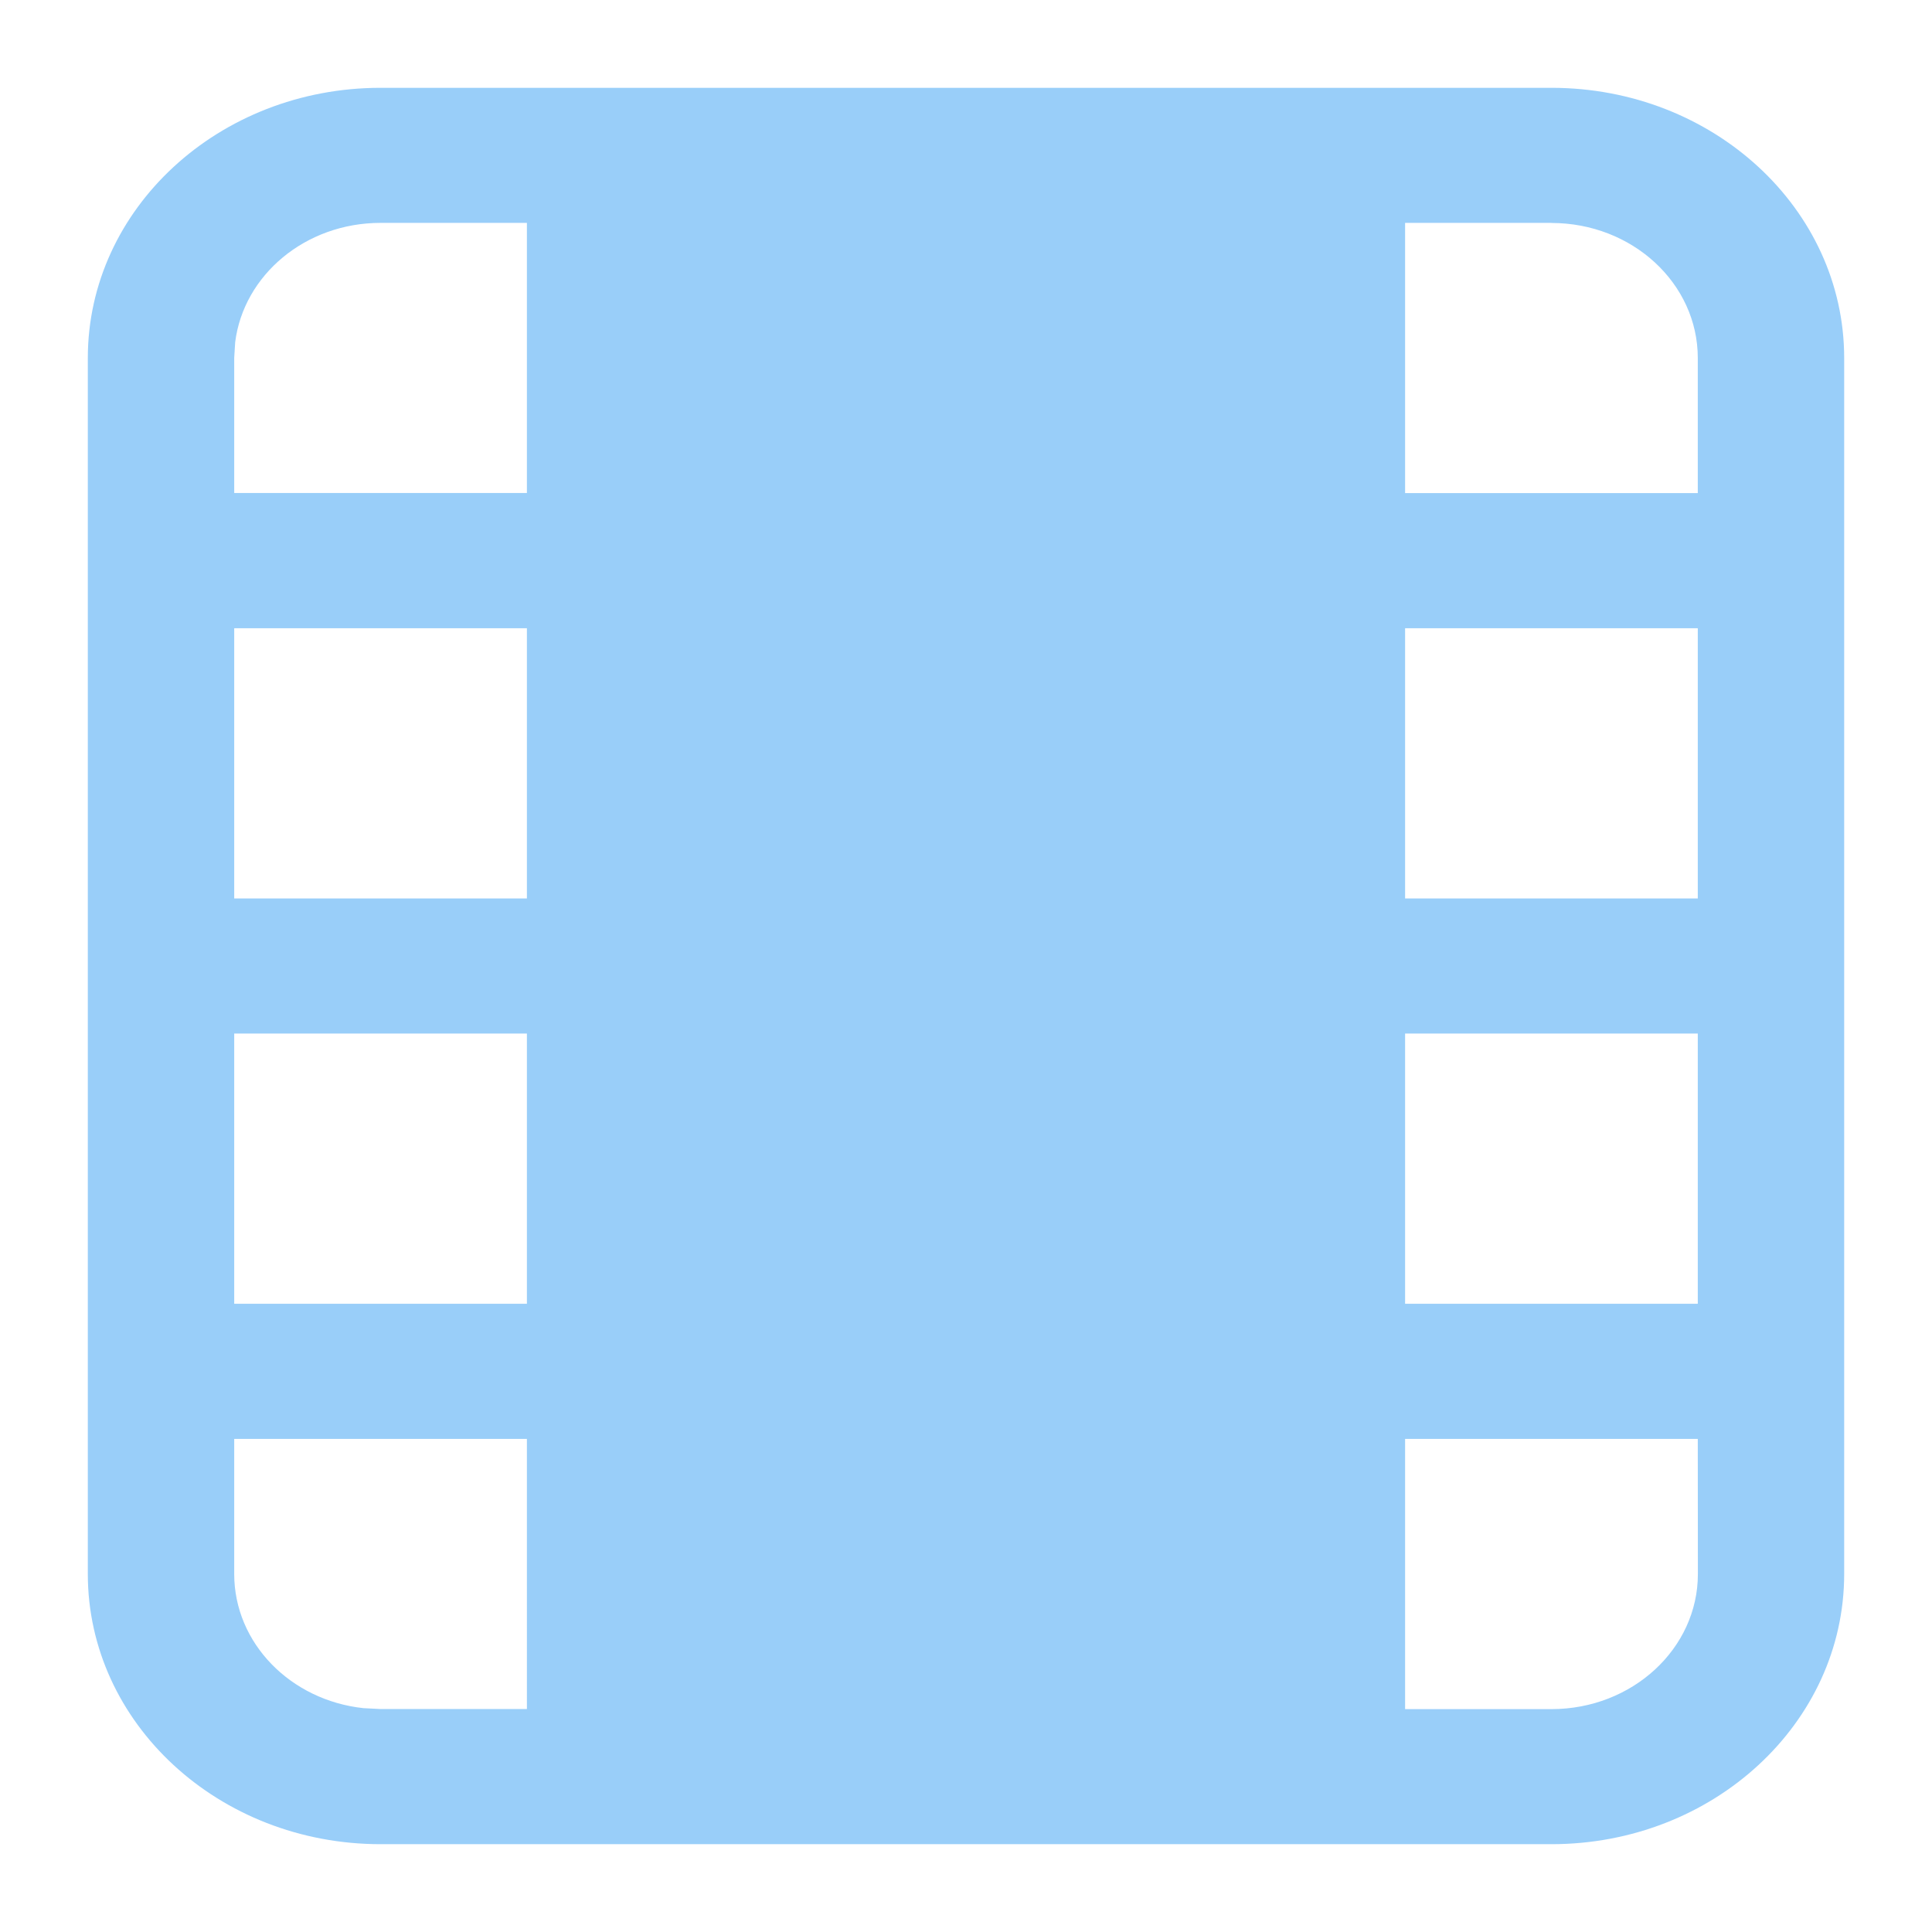 <?xml version="1.0" encoding="UTF-8" standalone="no"?>
<svg
   viewBox="0 0 22 22"
   version="1.1"
   id="svg11"
   sodipodi:docname="folder-video.svg"
   inkscape:version="1.1.2 (0a00cf5339, 2022-02-04)"
   xmlns:inkscape="http://www.inkscape.org/namespaces/inkscape"
   xmlns:sodipodi="http://sodipodi.sourceforge.net/DTD/sodipodi-0.dtd"
   xmlns="http://www.w3.org/2000/svg"
   xmlns:svg="http://www.w3.org/2000/svg">
  <sodipodi:namedview
     id="namedview13"
     pagecolor="#ffffff"
     bordercolor="#666666"
     borderopacity="1.0"
     inkscape:pageshadow="2"
     inkscape:pageopacity="0.0"
     inkscape:pagecheckerboard="0"
     showgrid="false"
     inkscape:zoom="26.750325"
     inkscape:cx="5.0840504"
     inkscape:cy="11.196126"
     inkscape:window-width="1920"
     inkscape:window-height="995"
     inkscape:window-x="1920"
     inkscape:window-y="32"
     inkscape:window-maximized="1"
     inkscape:current-layer="svg11" />
  <defs
     id="defs7">
    <linearGradient
       id="symbol"
       x1="0"
       y1="0"
       x2="0"
       y2="22"
       gradientUnits="userSpaceOnUse"
       gradientTransform="translate(-23.799,-0.666)">
      <stop
         offset="0%"
         style="stop-color:#BBDEFB"
         id="stop2" />
      <!-- Blue 100 -->
      <stop
         offset="100%"
         style="stop-color:#90CAF9"
         id="stop4" />
      <!-- Blue 200 -->
    </linearGradient>
    <style
       id="current-color-scheme"
       type="text/css">
   .ColorScheme-Text { color:#FFFFFF; } .ColorScheme-Highlight { color:#5294e2; }
  </style>
    <linearGradient
       id="arrongin"
       x1="0%"
       x2="0%"
       y1="0%"
       y2="100%">
      <stop
         offset="0%"
         style="stop-color:#dd9b44; stop-opacity:1"
         id="stop925" />
      <stop
         offset="100%"
         style="stop-color:#ad6c16; stop-opacity:1"
         id="stop927" />
    </linearGradient>
    <linearGradient
       id="aurora"
       x1="0%"
       x2="0%"
       y1="0%"
       y2="100%">
      <stop
         offset="0%"
         style="stop-color:#09D4DF; stop-opacity:1"
         id="stop930" />
      <stop
         offset="100%"
         style="stop-color:#9269F4; stop-opacity:1"
         id="stop932" />
    </linearGradient>
    <linearGradient
       id="fitdance"
       x1="0%"
       x2="0%"
       y1="0%"
       y2="100%">
      <stop
         offset="0%"
         style="stop-color:#1AD6AB; stop-opacity:1"
         id="stop935" />
      <stop
         offset="100%"
         style="stop-color:#329DB6; stop-opacity:1"
         id="stop937" />
    </linearGradient>
    <linearGradient
       id="oomox"
       x1="0%"
       x2="0%"
       y1="0%"
       y2="100%">
      <stop
         offset="0%"
         style="stop-color:#efefe7; stop-opacity:1"
         id="stop940" />
      <stop
         offset="100%"
         style="stop-color:#8f8f8b; stop-opacity:1"
         id="stop942" />
    </linearGradient>
    <linearGradient
       id="rainblue"
       x1="0%"
       x2="0%"
       y1="0%"
       y2="100%">
      <stop
         offset="0%"
         style="stop-color:#00F260; stop-opacity:1"
         id="stop945" />
      <stop
         offset="100%"
         style="stop-color:#0575E6; stop-opacity:1"
         id="stop947" />
    </linearGradient>
    <linearGradient
       id="sunrise"
       x1="0%"
       x2="0%"
       y1="0%"
       y2="100%">
      <stop
         offset="0%"
         style="stop-color: #FF8501; stop-opacity:1"
         id="stop950" />
      <stop
         offset="100%"
         style="stop-color: #FFCB01; stop-opacity:1"
         id="stop952" />
    </linearGradient>
    <linearGradient
       id="telinkrin"
       x1="0%"
       x2="0%"
       y1="0%"
       y2="100%">
      <stop
         offset="0%"
         style="stop-color: #b2ced6; stop-opacity:1"
         id="stop955" />
      <stop
         offset="100%"
         style="stop-color: #6da5b7; stop-opacity:1"
         id="stop957" />
    </linearGradient>
    <linearGradient
       id="60spsycho"
       x1="0%"
       x2="0%"
       y1="0%"
       y2="100%">
      <stop
         offset="0%"
         style="stop-color: #df5940; stop-opacity:1"
         id="stop960" />
      <stop
         offset="25%"
         style="stop-color: #d8d15f; stop-opacity:1"
         id="stop962" />
      <stop
         offset="50%"
         style="stop-color: #e9882a; stop-opacity:1"
         id="stop964" />
      <stop
         offset="100%"
         style="stop-color: #279362; stop-opacity:1"
         id="stop966" />
    </linearGradient>
    <linearGradient
       id="90ssummer"
       x1="0%"
       x2="0%"
       y1="0%"
       y2="100%">
      <stop
         offset="0%"
         style="stop-color: #f618c7; stop-opacity:1"
         id="stop969" />
      <stop
         offset="20%"
         style="stop-color: #94ffab; stop-opacity:1"
         id="stop971" />
      <stop
         offset="50%"
         style="stop-color: #fbfd54; stop-opacity:1"
         id="stop973" />
      <stop
         offset="100%"
         style="stop-color: #0f83ae; stop-opacity:1"
         id="stop975" />
    </linearGradient>
    <style
       id="current-color-scheme-3"
       type="text/css">
   .ColorScheme-Text { color:#dfdfdf; } .ColorScheme-Highlight { color:#4285f4; } .ColorScheme-NeutralText { color:#ff9800; } .ColorScheme-PositiveText { color:#4caf50; } .ColorScheme-NegativeText { color:#f44336; }
  </style>
    <style
       id="current-color-scheme-6"
       type="text/css">.ColorScheme-Text { color:#dedede; } .ColorScheme-Text { color:#dedede; }</style>
    <style
       type="text/css"
       id="current-color-scheme-7">
   .ColorScheme-Text { color:#F6F6F6; } .ColorScheme-Highlight { color:#ffffff; }
  </style>
  </defs>
  <path
     id="path5"
     d="M 17.667,1 C 19.508,1 21,2.378 21,4.077 V 17.923 C 21,19.622 19.508,21 17.667,21 H 4.333 C 2.492,21 1,19.622 1,17.923 V 4.077 C 1,2.378 2.492,1 4.333,1 Z M 6,16.385 H 2.667 v 1.538 c 0,0.789 0.643,1.439 1.472,1.528 l 0.194,0.01 h 1.667 z m 13.333,0 H 16 v 3.077 h 1.667 c 0.92,0 1.667,-0.689 1.667,-1.538 v 0 z M 6,11.769 H 2.667 v 3.077 h 3.333 z m 13.333,0 H 16 v 3.077 h 3.333 z M 6,7.154 H 2.667 v 3.077 h 3.333 z m 13.333,0 H 16 v 3.077 h 3.333 z M 6,2.538 H 4.333 c -0.855,0 -1.559,0.594 -1.655,1.359 l -0.011,0.179 v 1.538 h 3.333 z m 11.667,0 H 16 v 3.077 h 3.333 V 4.077 c 0,-0.85 -0.746,-1.538 -1.667,-1.538 z"
     class="ColorScheme-Text"
     style="fill:#99cef9;fill-opacity:1;stroke-width:1.601" />
</svg>
